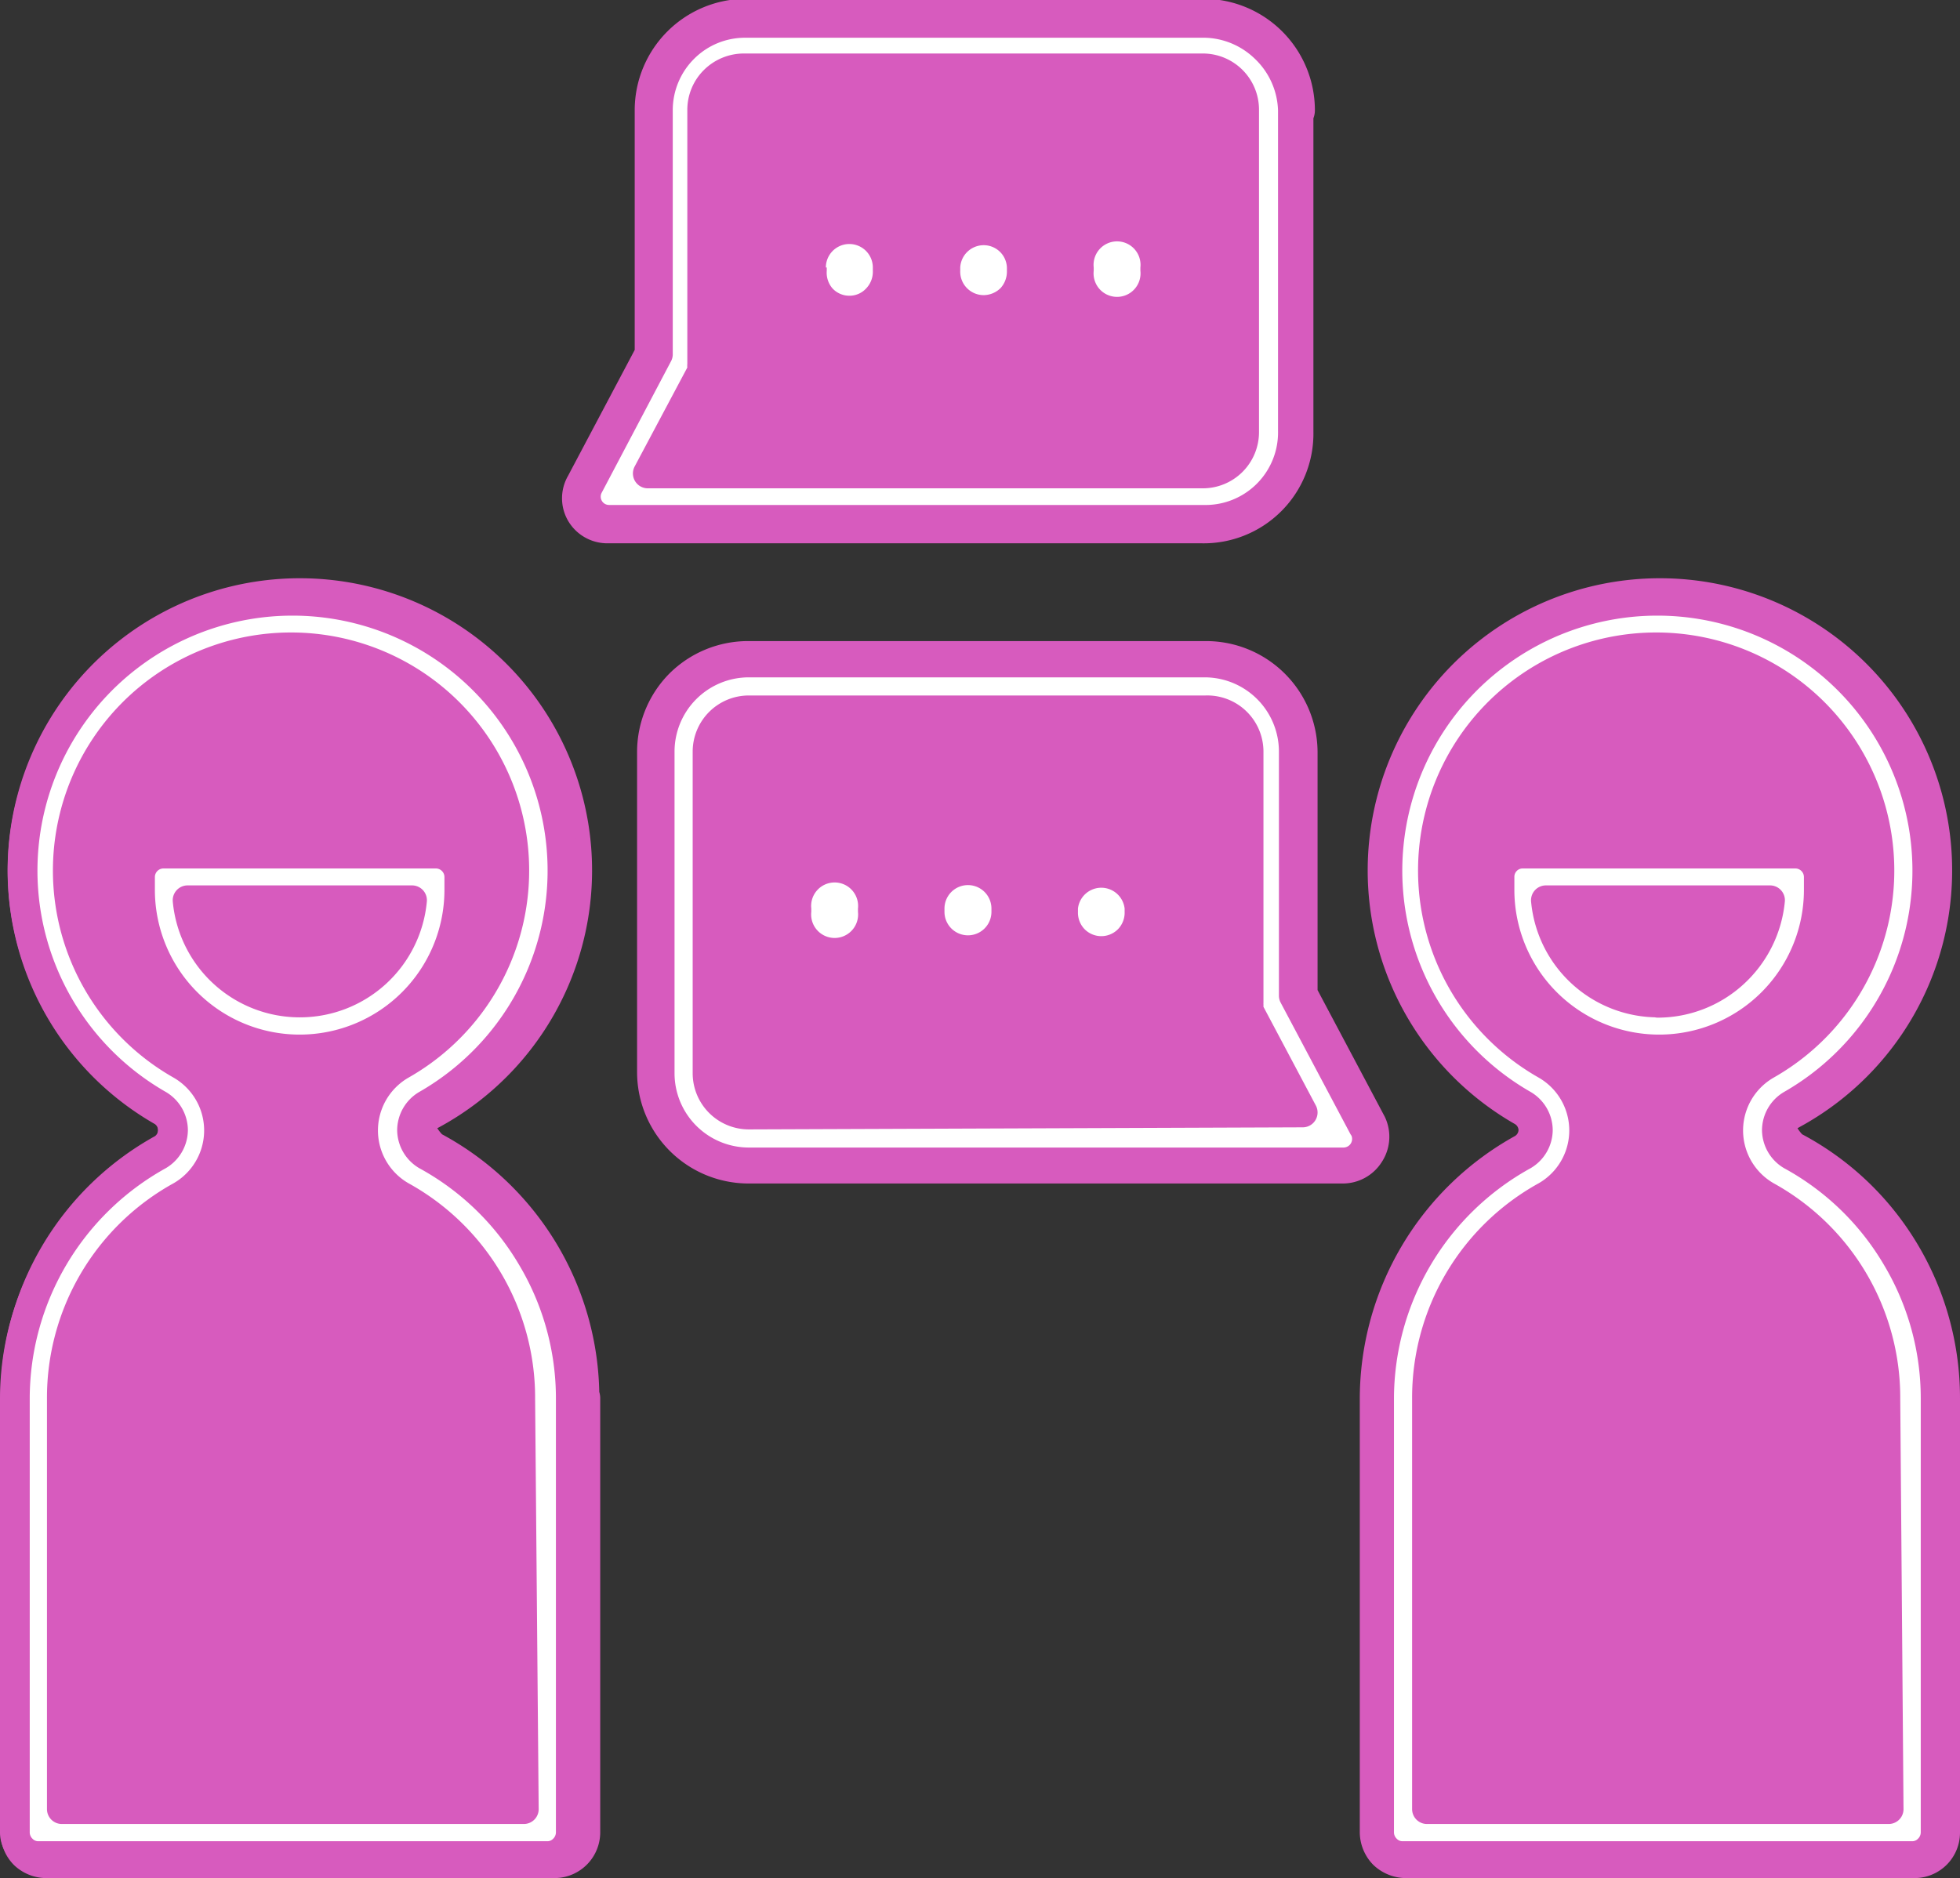 <svg xmlns="http://www.w3.org/2000/svg" viewBox="0 0 65.93 63.2"><rect x="0" y="0" width="65.93" height="63.2" fill="#333333" stroke="none"/><defs><style>.cls-1{fill:#d75bbe;stroke-width:1.5px;}.cls-1,.cls-2{stroke:#d75bbe;stroke-linecap:round;stroke-linejoin:round;}.cls-2,.cls-3{fill:#fff;}</style></defs><g id="Livello_2" data-name="Livello 2"><g id="Livello_1-2" data-name="Livello 1"><path class="cls-1" d="M65.18,47.05V61.66a.78.78,0,0,1-.79.78H47.28a.85.85,0,0,1-.56-.23.83.83,0,0,1-.23-.56V47.05a9.37,9.37,0,0,1,4.85-8.18,1,1,0,0,0,.49-.84,1,1,0,0,0-.48-.85,9.08,9.08,0,1,1,8.81.09h0l-.16.09c-.26.17-.64.6.16,1.41a9.2,9.2,0,0,1,3.48,3.13A9.35,9.35,0,0,1,65.18,47.05Z"/><path class="cls-1" d="M19.44,47.05V61.66a.79.79,0,0,1-.79.78H1.54A.83.83,0,0,1,1,62.22a.79.79,0,0,1-.23-.56V47.05A9.32,9.32,0,0,1,5.6,38.87a1,1,0,0,0,0-1.69,9.08,9.08,0,1,1,8.81.09h0a1,1,0,0,0-.16.09c-.26.17-.65.6.16,1.41a9.33,9.33,0,0,1,5,8.28Z"/><path class="cls-1" d="M45.85,38.69a.8.8,0,0,1-.67.38h-20a3,3,0,0,1-3-3V25.28a3,3,0,0,1,.87-2.09,3,3,0,0,1,2.09-.87H40.57a3,3,0,0,1,3,3V33.5l2.34,4.41A.8.8,0,0,1,45.85,38.69Z"/><path class="cls-1" d="M43.43,3.71V14.53a2.94,2.94,0,0,1-3,3h-20a.78.78,0,0,1-.67-.38.76.76,0,0,1,0-.77l2.34-4.42V3.71a3,3,0,0,1,3-3H40.48a3,3,0,0,1,3,3Z"/><path class="cls-2" d="M17.89,42.3a9.26,9.26,0,0,0-3.54-3.43,1,1,0,0,1-.49-.84,1,1,0,0,1,.48-.85,9.08,9.08,0,1,0-9,0,1,1,0,0,1,.48.85,1,1,0,0,1-.49.84A9.37,9.37,0,0,0,.5,47.06v14.6a.8.8,0,0,0,.24.56.76.76,0,0,0,.55.23H18.41a.76.76,0,0,0,.55-.23.8.8,0,0,0,.24-.56V47.06A9.27,9.27,0,0,0,17.89,42.3Zm-.27,18.57H2.08V47.06a7.74,7.74,0,0,1,4-6.81,2.55,2.55,0,0,0,0-4.43,7.51,7.51,0,1,1,7.42,0,2.55,2.55,0,0,0,0,4.43,7.74,7.74,0,0,1,4,6.81Z"/><path class="cls-2" d="M63.8,42.3a9.26,9.26,0,0,0-3.54-3.43,1,1,0,0,1-.49-.84,1,1,0,0,1,.48-.85,9.08,9.08,0,1,0-9,0,1,1,0,0,1,.48.85,1,1,0,0,1-.49.84,9.37,9.37,0,0,0-4.85,8.19v14.6a.8.8,0,0,0,.24.56.76.76,0,0,0,.55.23H64.32a.76.76,0,0,0,.55-.23.8.8,0,0,0,.24-.56V47.06A9.27,9.27,0,0,0,63.8,42.3Zm-.27,18.57H48V47.06a7.74,7.74,0,0,1,4-6.81,2.55,2.55,0,0,0,0-4.43,7.51,7.51,0,1,1,7.42,0,2.55,2.55,0,0,0,0,4.43,7.74,7.74,0,0,1,4,6.81Z"/><path class="cls-3" d="M38.36,9.11V9a.79.79,0,1,0-1.57,0v.11a.79.79,0,1,0,1.57,0Z"/><path class="cls-3" d="M32.3,9v.11a.79.79,0,0,0,.79.82.82.82,0,0,0,.57-.24.83.83,0,0,0,.21-.58V9a.78.78,0,0,0-.78-.75A.79.79,0,0,0,32.3,9Z"/><path class="cls-3" d="M27.81,9v.11A.81.81,0,0,0,28,9.7a.77.77,0,0,0,.57.25.76.76,0,0,0,.57-.25.81.81,0,0,0,.22-.59V9a.79.79,0,0,0-1.58,0Z"/><path class="cls-2" d="M42.56,1.62a3,3,0,0,0-2-.85H25.1A2.92,2.92,0,0,0,23,1.62a2.94,2.94,0,0,0-.87,2.09v8.21L19.8,16.34a.78.78,0,0,0,.69,1.15h20a2.94,2.94,0,0,0,3-3V3.71A3,3,0,0,0,42.56,1.62Zm-.71,12.92a1.39,1.39,0,0,1-1.39,1.39H21.79l1.83-3.44v0l0-.08a.14.14,0,0,0,0-.07.19.19,0,0,1,0-.07V3.71a1.39,1.39,0,0,1,.41-1,1.41,1.41,0,0,1,1-.41H40.46a1.39,1.39,0,0,1,1.39,1.39Z"/><path class="cls-3" d="M28.86,30.68v-.11a.79.79,0,1,0-1.57,0v.11a.79.79,0,1,0,1.57,0Z"/><path class="cls-3" d="M33.35,30.68v-.11a.79.79,0,1,0-1.58,0v.11a.79.79,0,0,0,1.58,0Z"/><path class="cls-3" d="M37.83,30.68v-.11a.79.79,0,0,0-1.57,0v.11a.8.8,0,0,0,.22.58.79.79,0,0,0,1.13,0A.8.8,0,0,0,37.83,30.68Z"/><path class="cls-2" d="M45.86,37.91,43.52,33.5V25.29a3,3,0,0,0-3-3H25.19a3,3,0,0,0-3,3V36.11a3,3,0,0,0,3,3h20a.79.79,0,0,0,.7-1.16ZM25.19,37.5a1.39,1.39,0,0,1-1.39-1.39V25.29a1.39,1.39,0,0,1,1.39-1.39H40.56A1.39,1.39,0,0,1,42,25.29v8.44a.19.19,0,0,0,0,.08s0,0,0,.08,0,0,0,.07L42,34l0,0,1.82,3.43Z"/><path class="cls-2" d="M15.45,29.94v-.43a.79.79,0,0,0-.79-.79H5.5a.79.79,0,0,0-.79.79v.43a5.37,5.37,0,1,0,10.74,0Zm-5.37,3.79h0a3.79,3.79,0,0,1-3.77-3.44h7.55a3.79,3.79,0,0,1-3.78,3.44Z"/><path d="M61.16,29.94v-.43a.78.78,0,0,0-.78-.79H51.21a.79.79,0,0,0-.79.79v.43a5.37,5.37,0,1,0,10.74,0Zm-5.37,3.79h0a3.78,3.78,0,0,1-2.55-1A3.85,3.85,0,0,1,52,30.29h7.55a3.79,3.79,0,0,1-1.23,2.45,3.74,3.74,0,0,1-2.55,1Z"/><path class="cls-2" d="M61.18,29.94v-.43a.79.79,0,0,0-.79-.79H51.22a.78.78,0,0,0-.78.79v.43a5.37,5.37,0,0,0,10.74,0Zm-5.37,3.79h0A3.79,3.79,0,0,1,52,30.29h7.54a3.82,3.82,0,0,1-1.22,2.45,3.78,3.78,0,0,1-2.55,1Z"/></g></g></svg>